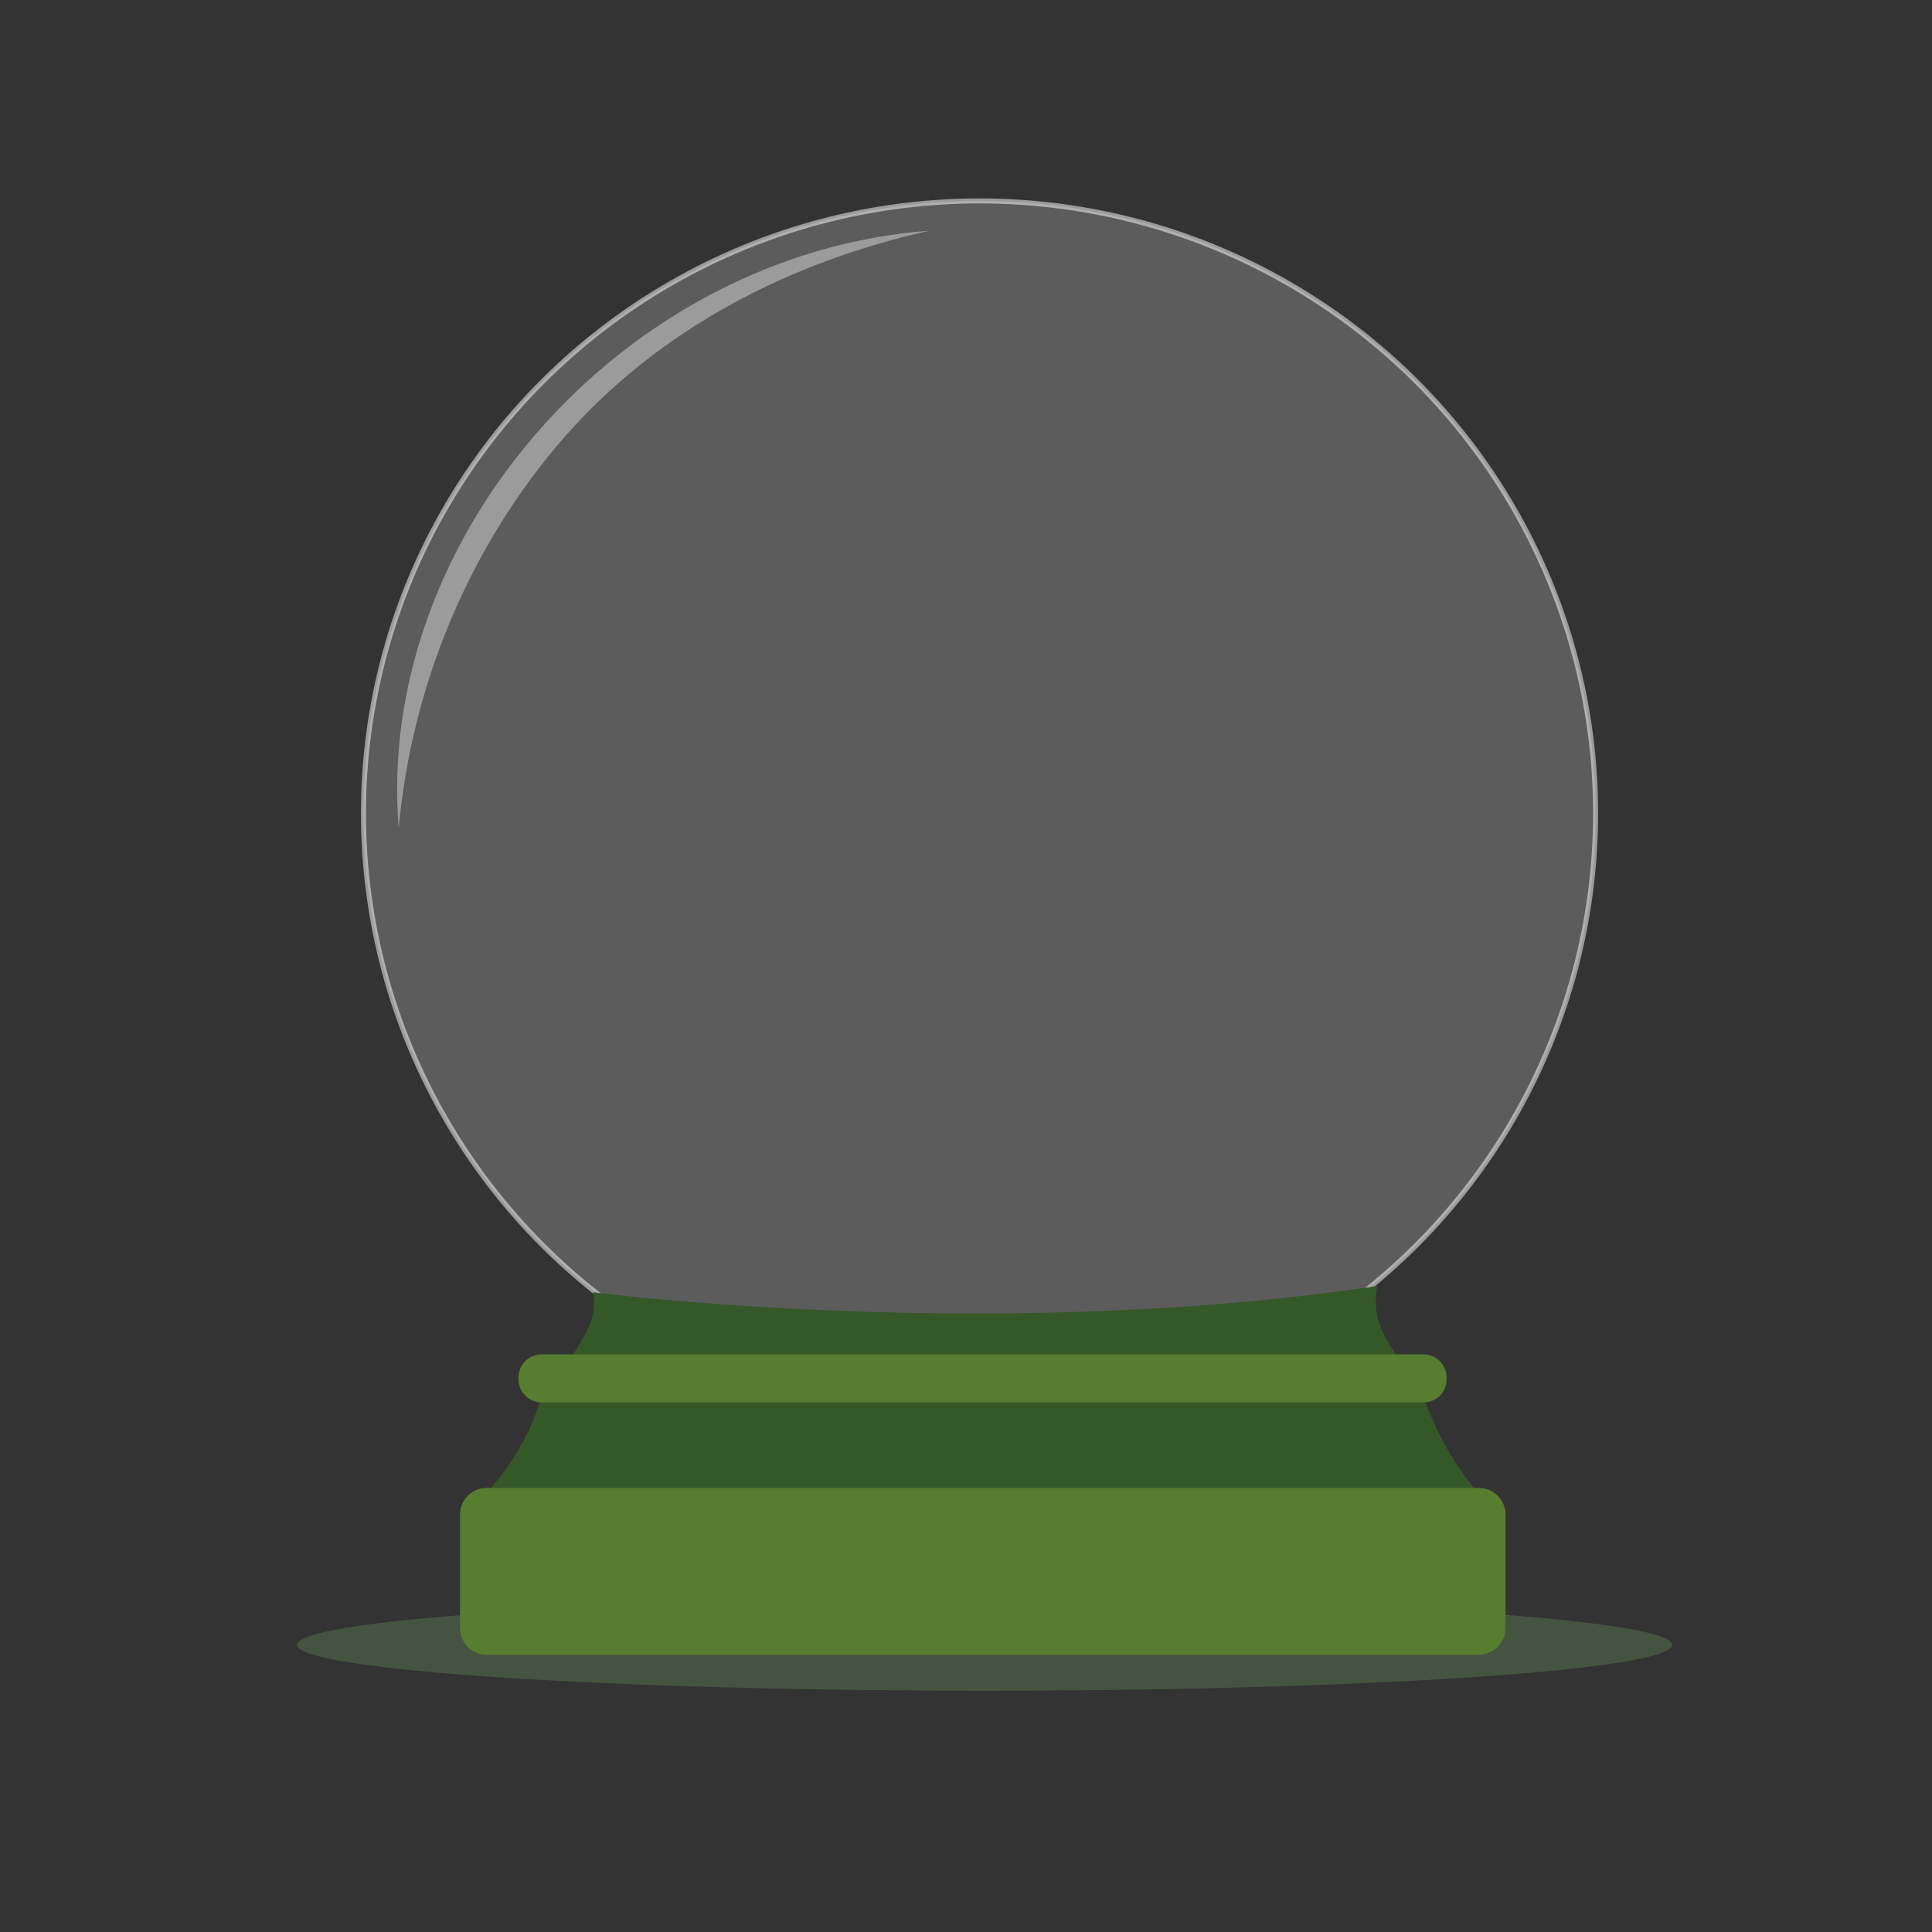 <?xml version="1.0" encoding="utf-8"?>
<!-- Generator: Adobe Illustrator 16.0.0, SVG Export Plug-In . SVG Version: 6.00 Build 0)  -->
<!DOCTYPE svg PUBLIC "-//W3C//DTD SVG 1.1//EN" "http://www.w3.org/Graphics/SVG/1.1/DTD/svg11.dtd">
<svg version="1.1" id="Layer_1" xmlns="http://www.w3.org/2000/svg" xmlns:xlink="http://www.w3.org/1999/xlink" x="0px" y="0px"
	 width="800px" height="800px" viewBox="0 0 800 800" style="enable-background:new 0 0 800 800;" xml:space="preserve">
<rect x="0" y="0" width="800" height="800" fill="#333333" stroke="none"/>
<style type="text/css">
<![CDATA[
	.st0{opacity:0.2;fill:#FFFFFF;}
	.st1{display:none;fill:#454C53;}
	.st2{fill:#FFFFFF;}
	.st3{fill:none;}
	.st4{display:inline;}
	.st5{fill:#355829;}
	.st6{fill:#567D30;}
	.st7{display:none;}
	.st8{opacity:0.51;fill:none;stroke:#FFFFFF;stroke-width:2.074;stroke-miterlimit:10;}
	.st9{opacity:0.39;fill:#FFFFFF;}
	.st10{opacity:0.27;fill:#79B065;}
	.st11{fill:#454C53;}
]]>
</style>
<g>
	<g>
		<ellipse class="st10" cx="407.7" cy="681.1" rx="284.7" ry="19"/>
	</g>
	<g>
		<ellipse class="st8" cx="405.6" cy="336.8" rx="255.1" ry="253.6"/>
		<path class="st9" d="M385.1,95.5C258,104.9,155.2,222.5,165.1,343c5.3-59.4,29.6-117.5,68.8-162.2
			C273.1,136.1,327.2,108.3,385.1,95.5z"/>
		<ellipse class="st0" cx="405.6" cy="336.8" rx="255.1" ry="253.6"/>
	</g>
	<g>
		<path class="st5" d="M196.6,624.1c2.3-3.2,5-6.1,7.6-9.1c10.2-11.8,17.5-26,21.3-41.1l362,0.4c1,2.5,2.1,4.9,3.1,7.4
			c1.5,3.6,3,7.2,4.7,10.7c5,10.5,11.7,20.3,19.5,28.9L196.6,624.1z"/>
		<path class="st6" d="M612.3,685.2H201.5c-6.1,0-11-4.9-11-11v-47.1c0-6,4.9-11,11-11h410.9c6,0,11,5,11,11v47.1
			C623.3,680.3,618.4,685.2,612.3,685.2z"/>
		<path class="st5" d="M570.3,532.5c-2.4,13.2,2.6,21.8,10.9,32.4L234,564.3c1.1,0.1,2-1,2.5-1.9c5.5-9.8,11.1-16.2,9.1-27.3
			C245.6,535.1,410.1,556.5,570.3,532.5z"/>
		<path class="st6" d="M589.5,580.7H224.3c-5.3,0-9.6-4.3-9.6-9.6v-0.7c0-5.3,4.3-9.6,9.6-9.6h365.1c5.3,0,9.6,4.3,9.6,9.6v0.7
			C599.1,576.4,594.8,580.7,589.5,580.7z"/>
	</g>
</g>
<g class="st7">
	<g class="st4">
		<g>
			<rect x="410.8" y="417.4" class="st11" width="33.8" height="90.6"/>
			<rect x="426" y="445" class="st2" width="3" height="13"/>
			<rect x="432" y="445" class="st2" width="3" height="13"/>
			<rect x="438" y="445" class="st2" width="3" height="13"/>
			<rect x="419" y="430" class="st2" width="4" height="12"/>
			<rect x="426" y="430" class="st2" width="3" height="12"/>
			<rect x="432" y="430" class="st2" width="3" height="12"/>
			<rect x="419" y="460" class="st2" width="4" height="14"/>
			<rect x="432" y="460" class="st2" width="3" height="14"/>
			<rect x="438" y="460" class="st2" width="3" height="14"/>
			<rect x="419" y="476" class="st2" width="4" height="14"/>
			<rect x="426" y="476" class="st2" width="3" height="14"/>
			<rect x="438" y="476" class="st2" width="3" height="14"/>
		</g>
		<g>
			<rect x="367.8" y="352.1" class="st11" width="37.7" height="155.9"/>
			<rect x="372" y="372" class="st2" width="5" height="9"/>
			<rect x="380" y="372" class="st2" width="5" height="9"/>
			<rect x="380" y="386" class="st2" width="5" height="6"/>
			<rect x="372" y="397" class="st2" width="5" height="8"/>
			<rect x="380" y="397" class="st2" width="5" height="8"/>
			<rect x="372" y="408" class="st2" width="5" height="9"/>
			<rect x="380" y="408" class="st2" width="5" height="9"/>
			<rect x="380" y="419" class="st2" width="5" height="8"/>
			<rect x="372" y="430" class="st2" width="5" height="10"/>
			<rect x="380" y="430" class="st2" width="5" height="10"/>
			<rect x="372" y="444" class="st2" width="5" height="8"/>
			<rect x="380" y="444" class="st2" width="5" height="8"/>
			<rect x="372" y="456" class="st2" width="5" height="8"/>
			<rect x="380" y="456" class="st2" width="5" height="8"/>
			<rect x="380" y="466" class="st2" width="5" height="10"/>
			<rect x="372" y="479" class="st2" width="5" height="10"/>
			<rect x="380" y="479" class="st2" width="5" height="10"/>
			<rect x="380" y="492" class="st2" width="5" height="7"/>
			<rect x="397" y="372" class="st2" width="4" height="9"/>
			<rect x="387" y="386" class="st2" width="6" height="6"/>
			<rect x="397" y="386" class="st2" width="4" height="6"/>
			<rect x="397" y="397" class="st2" width="4" height="8"/>
			<rect x="387" y="408" class="st2" width="6" height="9"/>
			<rect x="397" y="408" class="st2" width="4" height="9"/>
			<rect x="387" y="419" class="st2" width="6" height="8"/>
			<rect x="387" y="430" class="st2" width="6" height="10"/>
			<rect x="397" y="430" class="st2" width="4" height="10"/>
			<rect x="397" y="444" class="st2" width="4" height="8"/>
			<rect x="387" y="456" class="st2" width="6" height="8"/>
			<rect x="397" y="456" class="st2" width="4" height="8"/>
			<rect x="387" y="466" class="st2" width="6" height="10"/>
			<rect x="397" y="466" class="st2" width="4" height="10"/>
			<rect x="397" y="479" class="st2" width="4" height="10"/>
			<rect x="387" y="492" class="st2" width="6" height="7"/>
			<rect x="397" y="492" class="st2" width="4" height="7"/>
		</g>
		<g>
			<rect x="490" y="428" class="st11" width="28" height="80"/>
			<rect x="492" y="433" class="st2" width="23" height="3"/>
			<rect x="492" y="440" class="st2" width="23" height="4"/>
			<rect x="492" y="449" class="st2" width="23" height="2"/>
			<rect x="492" y="455" class="st2" width="23" height="4"/>
			<rect x="492" y="463" class="st2" width="23" height="3"/>
			<rect x="492" y="472" class="st2" width="23" height="2"/>
			<rect x="492" y="478" class="st2" width="23" height="2"/>
			<rect x="492" y="487" class="st2" width="23" height="2"/>
		</g>
		<g>
			<path class="st3" d="M290.2,474.7l3.5-3.5l1.6,1.6l21.3-20.8c-0.2-0.5-0.4-1.1-0.4-1.1H286v2h-4.7c0.1,1,0.2,2.3,0.4,3.4l4.8-1.2
				l1.8,6.7l-4.8,1.3c0.4,1,0.8,2,1.3,3l4.3-2.4l3.5,6l-4.3,2.5C288.8,473,289.5,473.9,290.2,474.7z"/>
			<path class="st3" d="M298.6,423.2l-2,2l21.2,21.3c0.4-0.3,1.2-0.5,1.2-0.6V416h-2v-4.8c-1,0.1-2.2,0.2-3.3,0.4l1.2,4.4l-6.7,1.8
				l-1.2-4.4c-1,0.4-2.1,0.8-3,1.2l2.3,3.9l-6,3.4L298,418c-0.9,0.6-1.8,1.3-2.6,2L298.6,423.2z"/>
			<path class="st3" d="M281.8,443.3c-0.2,1.1-0.4,1.7-0.5,3.7h4.7v2h30.4c0.1,0,0.3-0.9,0.5-1.2l-21.5-21.4l-1.8,1.7l-3.2-3.2
				c-0.7,0.8-1.4,1.7-2,2.6l3.9,2.3l-3.5,6l-4-2.3c-0.5,1-0.9,2-1.3,3l4.4,1.2l-1.8,6.8L281.8,443.3z"/>
			<path class="st3" d="M317,488.6V484h2v-30.1c0-0.1-1.2-0.5-1.7-1l-21.1,21l2.3,2.2l-3.5,3.5c0.8,0.7,1.7,1.4,2.6,2l2.5-4.2l6,3.4
				l-2.5,4.3c1,0.5,2,0.9,3,1.3l1.3-4.7l6.7,1.8l-1.4,4.7C314.5,488.3,316,488.5,317,488.6z"/>
			<path class="st3" d="M322.1,453.2c-0.5,0.3-0.1,0.6-2.1,0.7V484h4v4.5c1-0.1,2.1-0.3,3.2-0.4l-1.2-4.7l6.7-1.8l1.3,4.6
				c1-0.4,2.1-0.8,3-1.3l-2.4-4.2l6-3.4l2.4,4.1c0.9-0.6,1.8-1.3,2.6-2l-3.4-3.4l1.5-1.8L322.1,453.2z"/>
			<path class="st3" d="M324,411.3v4.7h-4v29.9c2,0.1,1.2,0.2,1.5,0.3l21.9-21.5l-1.5-1.6l3.2-3.1c-0.8-0.7-1.7-1.4-2.6-2l-2.2,3.9
				l-6-3.4l2.2-3.8c-1-0.5-2-0.9-3-1.3l-1.2,4.3l-6.7-1.8l1.1-4.3C325.9,411.5,325,411.3,324,411.3z"/>
			<path class="st3" d="M355,451h-30.7c0,0-0.3,1-0.6,1.5l21.3,20.9l2-2.1l3.4,3.3c0.7-0.8,1.4-1.7,2-2.6l-4.2-2.4l3.5-6l4.2,2.4
				c0.5-1,0.9-2,1.3-3l-4.7-1.3l1.8-6.6l4.7,1.1c0.2-1,0.3-2.3,0.4-3.3H355V451z"/>
			<path class="st3" d="M350.1,424.9L347,428l-2.2-2.2l-21.5,21.5c0.4,0.4,0.6,1.6,0.8,1.6H355v-2h4.2c-0.1-2-0.3-2.5-0.4-3.6
				l-4.3,1l-1.8-6.7l4.3-1.2c-0.4-1-0.8-2.1-1.3-3l-3.9,2.2l-3.5-6l3.9-2.2C351.5,426.6,350.8,425.7,350.1,424.9z"/>
			<path class="st11" d="M325,492.2c22-2.6,37.9-20.6,37.9-42.3c0-23.5-19.1-42.7-42.8-42.7c-23.7,0-42.8,19.1-42.8,42.7
				c0,21.7,15.7,39.7,37.7,42.3v6.8h-27v9h26.9h10.8H352v-9h-27V492.2z M308,481.6l-1.3,4.7c-1-0.4-2-0.8-3-1.3l2.5-4.3l-6-3.4
				l-2.5,4.2c-0.9-0.6-1.8-1.3-2.6-2l3.5-3.5l-2.2-2.2l20.9-21c0.5,0.5,1.7,0.8,1.7,1V484h-2v4.6c-1-0.1-2.5-0.3-3.7-0.5l1.3-4.7
				L308,481.6z M289,463.7l-4.3,2.4c-0.5-1-0.9-2-1.3-3l4.8-1.3l-1.8-6.6l-4.8,1.2c-0.2-1.1-0.3-2.4-0.4-3.4h4.7v-2h30.2
				c0,0,0.2,0.6,0.4,1.1l-21.3,21l-1.6-1.7l-3.5,3.4c-0.7-0.8-1.4-1.7-2-2.6l4.3-2.5L289,463.7z M283.6,436.4c0.4-1,0.8-2,1.3-3
				l4,2.3l3.5-6l-3.9-2.3c0.6-0.9,1.3-1.8,2-2.6l3.2,3.2l1.8-1.8l21.5,21.5c-0.2,0.3-0.4,1.2-0.5,1.2H286v-2h-4.7
				c0.1-2,0.3-2.6,0.5-3.7l4.4,1l1.8-6.7L283.6,436.4z M300.3,422l6-3.4l-2.3-3.9c1-0.5,2-0.9,3.1-1.2l1.2,4.4l6.7-1.8l-1.3-4.4
				c1.1-0.2,2.3-0.3,3.3-0.4v4.8h2v29.9c0,0.1-0.8,0.3-1.2,0.6l-21.4-21.3l2.1-2l-3.2-3.2c0.8-0.7,1.7-1.4,2.6-2L300.3,422z
				 M332.4,417.7l1.2-4.3c1,0.4,2.1,0.8,3,1.3l-2.2,3.8l6,3.4l2.2-3.9c0.9,0.6,1.8,1.3,2.6,2l-3.2,3.1l1.6,1.6l-22.2,21.5
				c-0.3-0.2,0.5-0.3-1.5-0.3V416h4v-4.7c1,0.1,1.9,0.2,2.8,0.4l-1.1,4.3L332.4,417.7z M351.7,435.7l3.9-2.2c0.5,1,0.9,2,1.3,3
				l-4.3,1.2l1.8,6.6l4.3-0.8c0.2,1.1,0.3,1.6,0.4,3.6H355v2h-30.9c-0.2,0-0.5-1.2-0.8-1.6l21.5-21.5l2.2,2.1l3.2-3.2
				c0.7,0.8,1.4,1.7,2,2.6l-3.9,2.2L351.7,435.7z M345.5,479.5c-0.8,0.7-1.7,1.4-2.6,2l-2.4-4.1l-6,3.4l2.4,4.2c-1,0.5-2,0.9-3,1.3
				l-1.2-4.6l-6.7,1.8l1.2,4.7c-1,0.2-2.2,0.3-3.2,0.4V484h-4v-30.1c2-0.1,1.6-0.3,2.1-0.7l21.5,21.1l-1.7,1.8L345.5,479.5z
				 M362,453h-2.8c-0.1,1-0.2,2.2-0.4,3.3l-4.7-1.2l-1.8,6.7l4.7,1.3c-0.4,1-0.8,2-1.3,3l-4.2-2.4l-3.5,6l4.2,2.4
				c-0.6,0.9-1.3,1.8-2,2.6l-3.4-3.4l-2,2l-21.3-20.7c0.4-0.6,0.6-1.5,0.6-1.5H355v2h4.2H362v-6.7V453z"/>
		</g>
		<g>
			<rect x="258" y="478" class="st11" width="25" height="30"/>
			<rect x="261" y="483" class="st2" width="3" height="7"/>
			<rect x="272" y="483" class="st2" width="2" height="7"/>
			<rect x="277" y="483" class="st2" width="3" height="7"/>
			<rect x="261" y="492" class="st2" width="3" height="7"/>
			<rect x="266" y="492" class="st2" width="3" height="7"/>
			<rect x="277" y="492" class="st2" width="3" height="7"/>
		</g>
		<g>
			<path class="st11" d="M251,415v-7h-6v7h-19v93h27v-93H251z M235,498h-7v-7h7V498z M235,488h-7v-8h7V488z M235,477h-7v-6h7V477z
				 M235,468h-7v-7h7V468z M235,457h-7v-7h7V457z M235,437h-7v-7h7V437z M235,426h-7v-6h7V426z M243,498h-6v-7h6V498z M243,488h-6
				v-8h6V488z M243,468h-6v-7h6V468z M243,457h-6v-7h6V457z M243,447h-6v-8h6V447z M243,437h-6v-7h6V437z M243,426h-6v-6h6V426z
				 M251,488h-6v-8h6V488z M251,477h-6v-6h6V477z M251,468h-6v-7h6V468z M251,447h-6v-8h6V447z M251,437h-6v-7h6V437z"/>
			<rect x="228" y="420" class="st2" width="7" height="6"/>
			<rect x="237" y="420" class="st2" width="6" height="6"/>
			<rect x="228" y="430" class="st2" width="7" height="7"/>
			<rect x="245" y="430" class="st2" width="6" height="7"/>
			<rect x="237" y="430" class="st2" width="6" height="7"/>
			<rect x="245" y="439" class="st2" width="6" height="8"/>
			<rect x="237" y="439" class="st2" width="6" height="8"/>
			<rect x="228" y="450" class="st2" width="7" height="7"/>
			<rect x="237" y="450" class="st2" width="6" height="7"/>
			<rect x="228" y="461" class="st2" width="7" height="7"/>
			<rect x="245" y="461" class="st2" width="6" height="7"/>
			<rect x="237" y="461" class="st2" width="6" height="7"/>
			<rect x="228" y="471" class="st2" width="7" height="6"/>
			<rect x="245" y="471" class="st2" width="6" height="6"/>
			<rect x="228" y="480" class="st2" width="7" height="8"/>
			<rect x="245" y="480" class="st2" width="6" height="8"/>
			<rect x="237" y="480" class="st2" width="6" height="8"/>
			<rect x="228" y="491" class="st2" width="7" height="7"/>
			<rect x="237" y="491" class="st2" width="6" height="7"/>
		</g>
		<g>
			<path class="st11" d="M480,388v-6.4V354h-4v-32h-7v-13h-4v13h-8v32h-4v27.6v6.4h-4v120h37V388H480z M468,429v12h-3v-12H468z
				 M474,441h-2v-12h2V441z M474,446v13h-2v-13H474z M465,446h3v13h-3V446z M462,441h-3v-12h3V441z M459,446h3v13h-3V446z M453,484
				v-12.8V468h2v16H453z M459,484v-16h3v16H459z M465,484v-16h3v16H465z M472,484v-16h2v16H472z M477,484v-16h3v16H477z"/>
			<polygon class="st2" points="455,468 453,468 453,471.2 453,484 455,484 			"/>
			<rect x="459" y="468" class="st2" width="3" height="16"/>
			<rect x="465" y="468" class="st2" width="3" height="16"/>
			<rect x="472" y="468" class="st2" width="2" height="16"/>
			<rect x="477" y="468" class="st2" width="3" height="16"/>
			<rect x="459" y="446" class="st2" width="3" height="13"/>
			<rect x="465" y="446" class="st2" width="3" height="13"/>
			<rect x="472" y="446" class="st2" width="2" height="13"/>
			<rect x="459" y="429" class="st2" width="3" height="12"/>
			<rect x="465" y="429" class="st2" width="3" height="12"/>
			<rect x="472" y="429" class="st2" width="2" height="12"/>
			<rect x="459" y="413" class="st2" width="3" height="12"/>
			<rect x="465" y="413" class="st2" width="3" height="12"/>
			<rect x="472" y="413" class="st2" width="2" height="12"/>
			<rect x="459" y="396" class="st2" width="3" height="13"/>
			<rect x="465" y="396" class="st2" width="3" height="13"/>
			<rect x="472" y="396" class="st2" width="2" height="13"/>
			<rect x="460" y="375" class="st2" width="4" height="12"/>
			<rect x="471" y="375" class="st2" width="3" height="12"/>
			<rect x="460" y="359" class="st2" width="4" height="13"/>
			<rect x="471" y="359" class="st2" width="3" height="13"/>
			<rect x="466" y="339" class="st2" width="2" height="12"/>
			<rect x="461" y="339" class="st2" width="3" height="12"/>
			<rect x="466" y="325" class="st2" width="2" height="11"/>
			<rect x="471" y="339" class="st2" width="2" height="12"/>
		</g>
		<g>
			<path class="st11" d="M559.5,508c0,0,0-33.7,0-60.3s-35.6-44.2-35.6-44.2V508H559.5z"/>
			<rect x="529" y="469" class="st2" width="4" height="15"/>
			<rect x="536" y="469" class="st2" width="4" height="15"/>
			<rect x="550" y="469" class="st2" width="3" height="15"/>
			<rect x="529" y="450" class="st2" width="4" height="13"/>
			<rect x="543" y="450" class="st2" width="4" height="13"/>
			<rect x="550" y="450" class="st2" width="3" height="13"/>
			<rect x="529" y="428" class="st2" width="4" height="15"/>
			<rect x="536" y="428" class="st2" width="4" height="15"/>
		</g>
		<path class="st11" d="M584.2,507l-5.5-44.3l2.3-32.1l0.3-4l-0.3,4c2.6-1.1,4.3-3.1,4.3-5.3c0-3.2-2.3-5.9-8.3-6.3v-22h-3v21.9
			c-4,0.3-8.2,3-8.2,6.3c0,2.2,1.9,4.2,4.6,5.3l2.4,32l-5.5,44.5l-1.9,1h10h0.8h10L584.2,507z"/>
	</g>
</g>
<path class="st1" d="M565.1,533.3c9.7-7.8,18.7-16.2,27.2-25.3H219c9.2,10,19.3,19.2,30,27.6C273.1,538.4,420.1,554.1,565.1,533.3z"
	/>
</svg>
